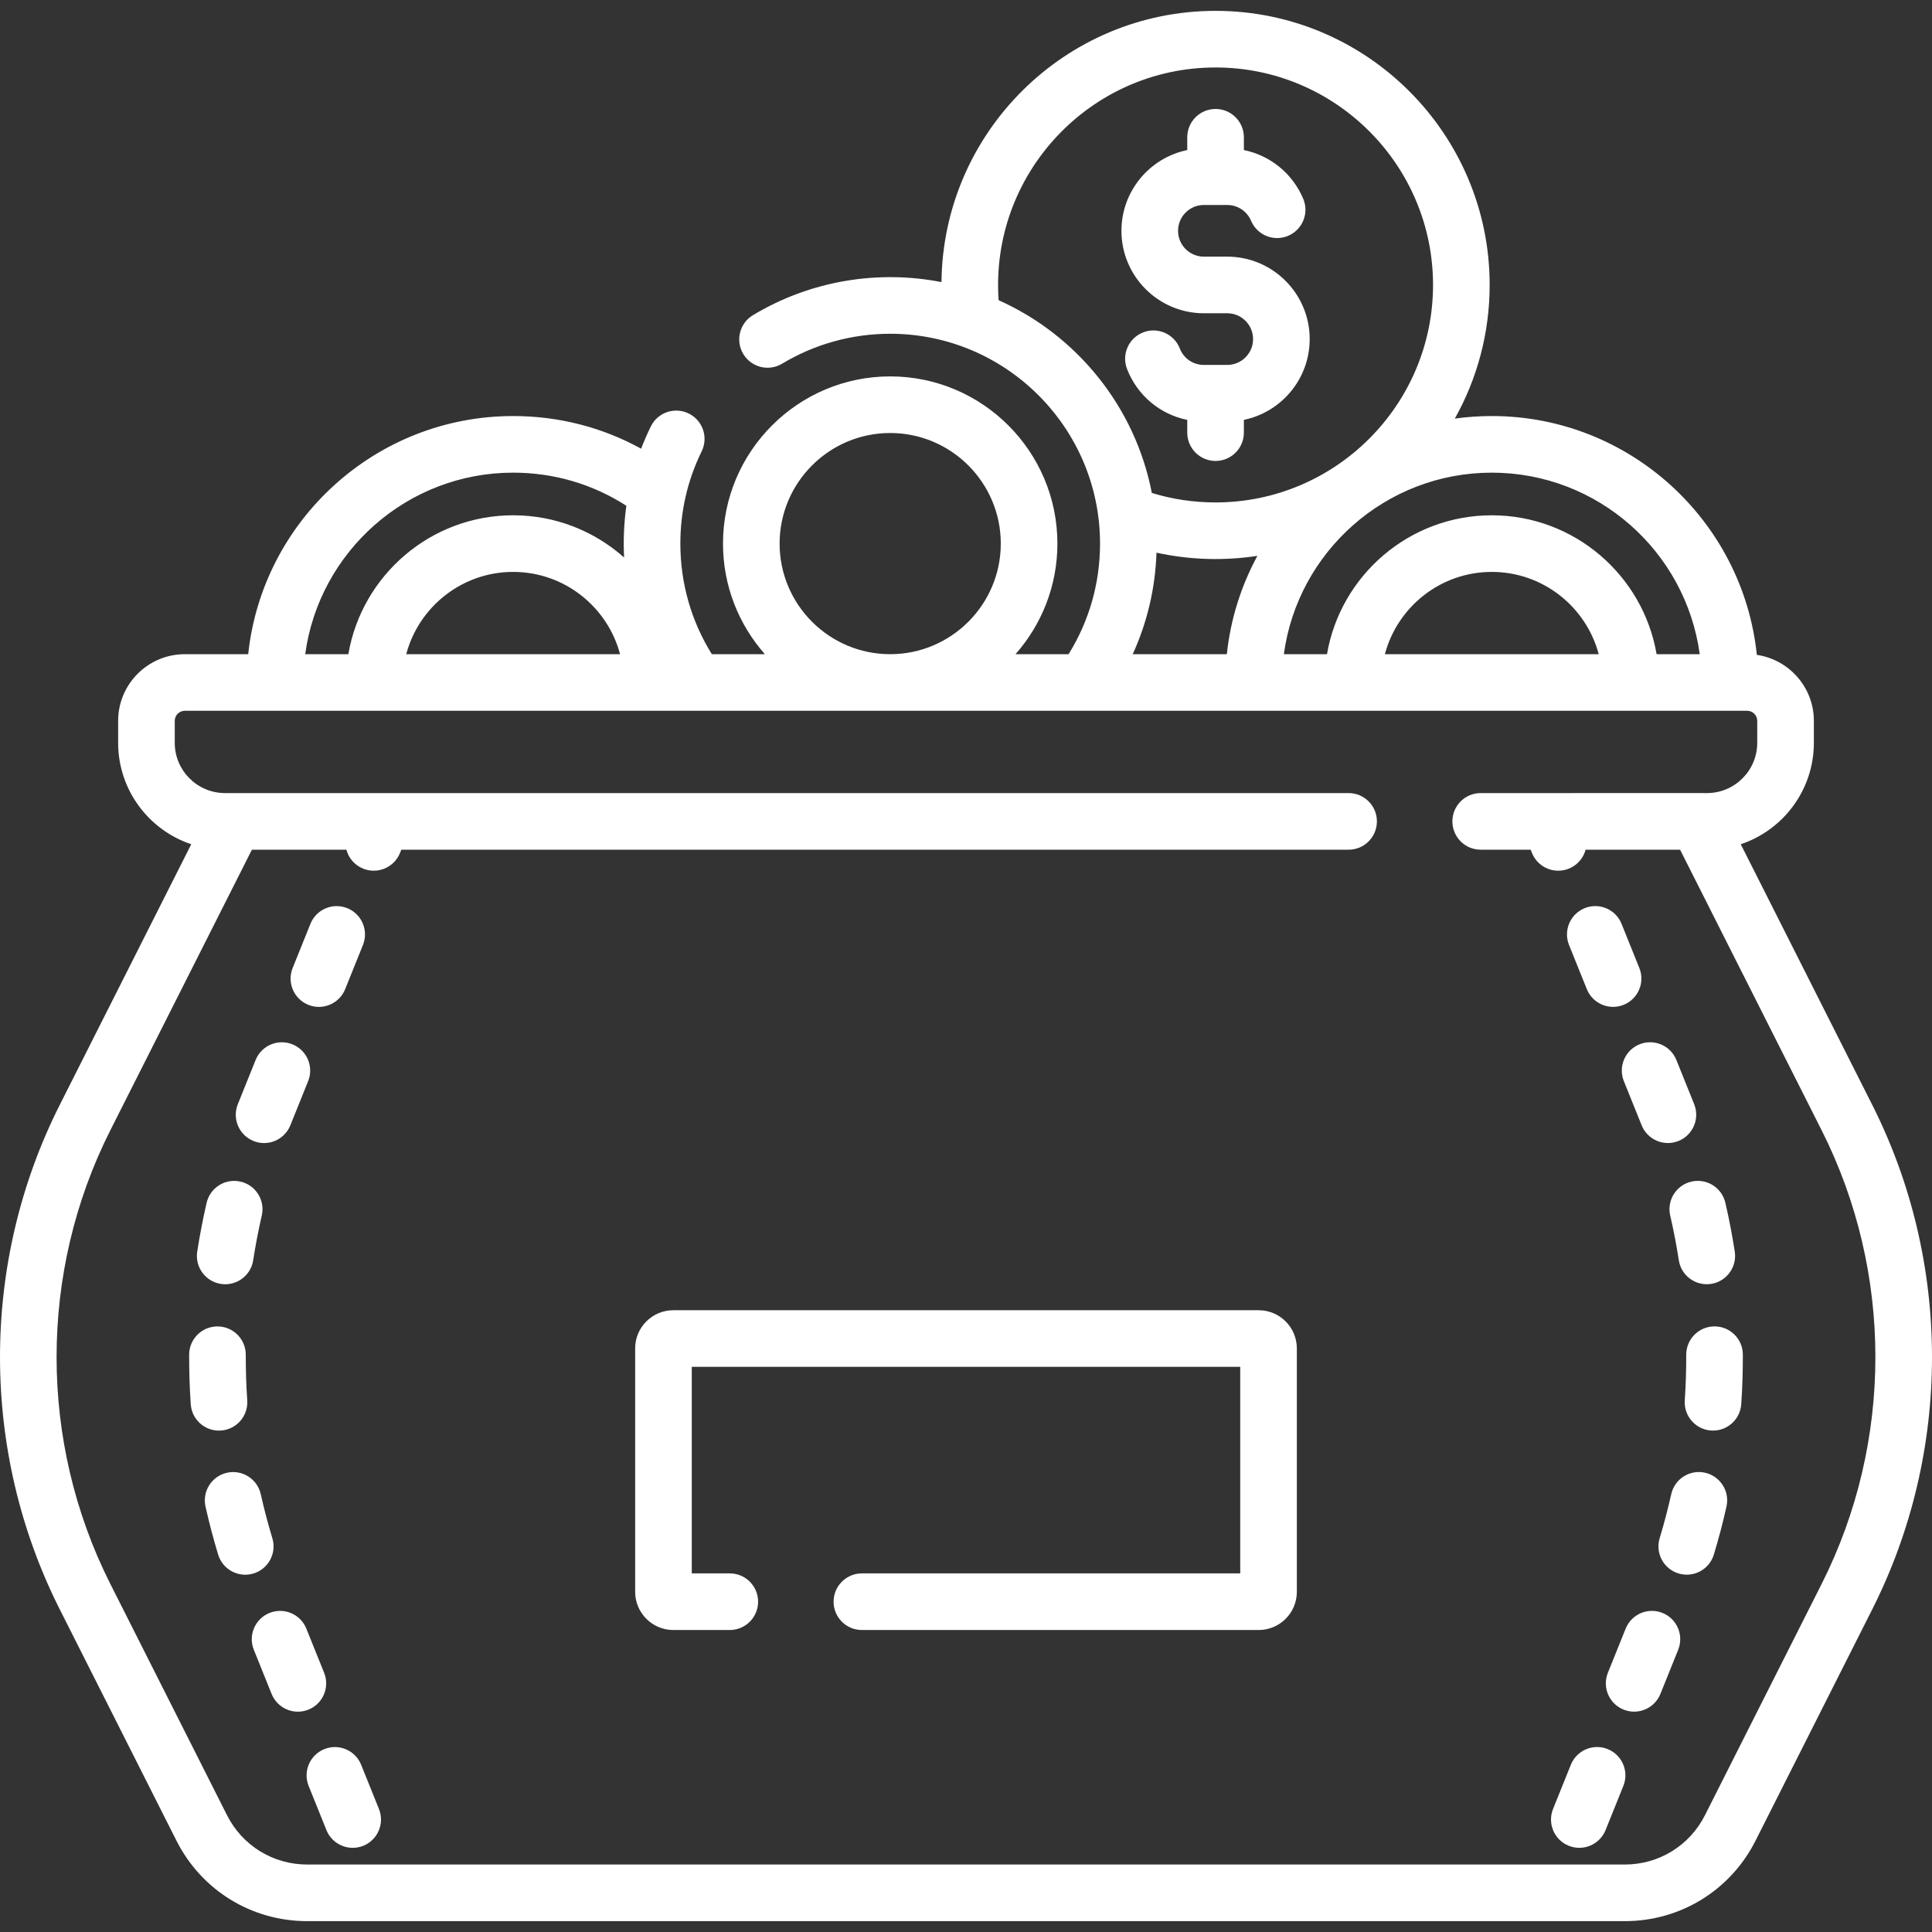 <svg id="Capa_1" fill="white" enable-background="new 0 0 511.861 511.861" height="512" viewBox="0 0 511.861 511.861" width="512" xmlns="http://www.w3.org/2000/svg"><rect x="0" y="0" width="511.861" height="511.861" fill="#333333" stroke="none"/><g><path d="m15.836 426.389 30.918 61.282c6.632 13.146 19.899 21.313 34.624 21.313h349.105c14.725 0 27.992-8.167 34.624-21.313l30.918-61.282c21.114-41.852 21.114-91.824 0-133.676l-34.832-69.041c11.242-3.751 19.368-14.375 19.368-26.861v-5.831c0-8.872-6.576-16.237-15.109-17.477-3.672-35.501-33.762-63.278-70.218-63.278-3.325 0-6.596.231-9.8.678 5.878-10.481 9.232-22.561 9.232-35.409 0-40.042-32.576-72.618-72.618-72.618-39.789 0-72.206 32.167-72.613 71.861-16.583-3.246-34.525-.525-49.954 8.764-3.548 2.136-4.693 6.745-2.557 10.294 2.136 3.547 6.744 4.693 10.294 2.557 8.614-5.186 18.514-7.927 28.629-7.927 30.655 0 55.594 24.939 55.594 55.594 0 10.464-2.871 20.517-8.336 29.299h-14.059c6.905-7.814 11.1-18.076 11.1-29.299 0-24.426-19.873-44.299-44.299-44.299s-44.299 19.873-44.299 44.299c0 11.223 4.196 21.484 11.1 29.299h-14.059c-5.465-8.782-8.336-18.835-8.336-29.299 0-8.318 1.788-16.573 5.644-24.438 1.823-3.719.286-8.212-3.433-10.036-3.72-1.823-8.213-.287-10.036 3.433-.95 1.937-1.805 3.903-2.568 5.896-10.33-5.684-21.876-8.65-33.906-8.65-36.392 0-66.441 27.681-70.198 63.094h-16.796c-9.738 0-17.66 7.922-17.66 17.661v5.831c0 12.487 8.126 23.11 19.368 26.861l-34.832 69.041c-21.115 41.853-21.115 91.825 0 133.677zm434.488-253.07h-11.427c-3.573-20.867-21.792-36.799-43.663-36.799-21.87 0-40.09 15.932-43.663 36.799h-11.427c3.673-27.12 26.978-48.094 55.09-48.094s51.416 20.974 55.09 48.094zm-26.764 0h-56.651c3.322-12.534 14.762-21.799 28.326-21.799 13.563 0 25.003 9.265 28.325 21.799zm-158.989-93.783c-2.31-33.386 24.187-61.659 57.478-61.659 31.771 0 57.618 25.847 57.618 57.618s-25.847 57.618-57.618 57.618c-5.778 0-11.441-.844-16.887-2.513-4.415-22.846-19.88-41.802-40.591-51.064zm41.829 66.887c8.756 1.925 17.898 2.204 26.734.845-4.286 7.901-7.108 16.707-8.099 26.051h-24.935c3.846-8.41 5.988-17.506 6.3-26.896zm-99.852-2.403c0-16.155 13.144-29.299 29.299-29.299 16.156 0 29.299 13.144 29.299 29.299s-13.144 29.299-29.299 29.299-29.299-13.143-29.299-29.299zm-70.594-18.795c10.777 0 21.059 3.021 29.997 8.775-.635 4.496-.839 9.105-.604 13.703-7.826-6.954-18.125-11.184-29.393-11.184-21.87 0-40.09 15.932-43.663 36.799h-11.427c3.674-27.119 26.979-48.093 55.09-48.093zm28.325 48.094h-56.651c3.322-12.534 14.762-21.799 28.326-21.799s25.004 9.265 28.325 21.799zm-97.54 51.799h25.034c.589 2.2 2.169 4.106 4.445 5.022 3.827 1.54 8.205-.297 9.759-4.155l.349-.867h250.97c4.142 0 7.5-3.358 7.5-7.5s-3.358-7.5-7.5-7.5c-70.326 0-227.151 0-297.688 0-7.338 0-13.308-5.97-13.308-13.308v-5.831c0-1.467 1.193-2.661 2.66-2.661h413.94c1.467 0 2.66 1.193 2.66 2.661v5.831c0 7.338-5.97 13.308-13.308 13.308-8.666-.006 22.995 0-59.958 0-4.142 0-7.5 3.358-7.5 7.5s3.358 7.5 7.5 7.5h13.24l.349.867c1.178 2.924 3.989 4.7 6.959 4.7 3.332 0 6.349-2.224 7.244-5.567h25.034l37.511 74.351c18.98 37.621 18.98 82.542 0 120.163l-30.917 61.282c-4.067 8.062-12.203 13.07-21.232 13.07-14.047 0-339.888 0-349.105 0-9.029 0-17.165-5.008-21.232-13.07l-30.917-61.282c-18.98-37.621-18.98-82.542 0-120.163z"/><path d="m430.223 286.435 4.71 11.7c1.537 3.816 5.89 5.712 9.759 4.156 3.842-1.547 5.703-5.916 4.156-9.759l-4.71-11.7c-1.548-3.842-5.917-5.701-9.759-4.156-3.842 1.547-5.703 5.916-4.156 9.759z"/><path d="m415.62 489.015c3.864 1.556 8.22-.335 9.758-4.156l4.711-11.7c1.547-3.842-.313-8.211-4.156-9.758-3.841-1.549-8.211.313-9.758 4.156l-4.711 11.7c-1.547 3.842.314 8.212 4.156 9.758z"/><path d="m442.504 322.047c.898 3.884 1.665 7.867 2.278 11.839.573 3.706 3.766 6.355 7.403 6.355 4.631 0 8.121-4.124 7.421-8.647-.67-4.335-1.507-8.684-2.488-12.926-.933-4.035-4.958-6.549-8.997-5.618-4.035.934-6.55 4.961-5.617 8.997z"/><path d="m451.727 390.178c-4.046-.905-8.051 1.644-8.953 5.687-.875 3.918-1.905 7.837-3.063 11.648-1.205 3.963 1.032 8.152 4.995 9.356 3.955 1.204 8.151-1.027 9.356-4.995 1.268-4.17 2.395-8.457 3.351-12.743.903-4.042-1.643-8.051-5.686-8.953z"/><path d="m454.248 351.412c-4.155 0-7.52 3.377-7.501 7.534.007 4.021-.102 7.861-.388 12.061-.293 4.319 3.127 8.009 7.49 8.009 3.91 0 7.207-3.033 7.476-6.992.314-4.626.428-8.777.422-13.146-.019-4.131-3.373-7.466-7.499-7.466z"/><path d="m440.458 427.326c-3.841-1.547-8.211.314-9.758 4.157l-4.71 11.7c-1.547 3.842.314 8.211 4.157 9.758 3.855 1.552 8.217-.329 9.758-4.157l4.71-11.7c1.546-3.842-.314-8.211-4.157-9.758z"/><path d="m420.409 262.06c1.539 3.823 5.898 5.71 9.758 4.156 3.842-1.547 5.703-5.916 4.156-9.758l-4.711-11.7c-1.547-3.842-5.916-5.703-9.758-4.156s-5.703 5.916-4.156 9.758z"/><path d="m58.52 340.16c4.085.632 7.924-2.165 8.558-6.266.613-3.97 1.38-7.953 2.278-11.84.932-4.036-1.583-8.063-5.619-8.996-4.036-.934-8.063 1.583-8.996 5.619-.98 4.245-1.817 8.593-2.487 12.925-.633 4.094 2.173 7.926 6.266 8.558z"/><path d="m67.166 302.297c3.864 1.556 8.22-.335 9.758-4.156l4.711-11.7c1.547-3.842-.313-8.211-4.156-9.758-3.842-1.549-8.211.313-9.758 4.156l-4.711 11.7c-1.547 3.842.313 8.211 4.156 9.758z"/><path d="m81.691 266.223c3.849 1.55 8.214-.321 9.758-4.157l4.71-11.7c1.547-3.842-.314-8.211-4.157-9.758-3.842-1.546-8.212.314-9.758 4.157l-4.71 11.7c-1.546 3.842.314 8.211 4.157 9.758z"/><path d="m72.152 407.518c-1.157-3.805-2.188-7.723-3.064-11.646-.903-4.042-4.909-6.587-8.954-5.686-4.043.903-6.588 4.912-5.686 8.954.958 4.291 2.086 8.577 3.352 12.742 1.204 3.961 5.389 6.198 9.358 4.994 3.963-1.205 6.199-5.395 4.994-9.358z"/><path d="m85.929 463.407c-3.842 1.547-5.703 5.916-4.156 9.758l4.711 11.7c1.539 3.823 5.898 5.71 9.758 4.156 3.842-1.547 5.703-5.916 4.156-9.758l-4.711-11.7c-1.546-3.842-5.914-5.704-9.758-4.156z"/><path d="m85.874 443.188-4.71-11.7c-1.547-3.842-5.917-5.703-9.759-4.156s-5.703 5.916-4.156 9.759l4.71 11.7c1.537 3.816 5.89 5.712 9.759 4.156 3.842-1.547 5.703-5.916 4.156-9.759z"/><path d="m58.012 379.024c4.365 0 7.784-3.691 7.49-8.01-.286-4.208-.395-8.047-.388-12.077.01-4.15-3.352-7.518-7.5-7.518-4.134 0-7.49 3.347-7.5 7.482-.007 4.371.111 8.547.422 13.13.27 3.961 3.565 6.993 7.476 6.993z"/><path d="m178.385 431.852h14.964c4.142 0 7.5-3.358 7.5-7.5s-3.358-7.5-7.5-7.5h-10.072v-54.724h145.306v54.724h-100.234c-4.142 0-7.5 3.358-7.5 7.5s3.358 7.5 7.5 7.5h105.126c5.573 0 10.107-4.534 10.107-10.107v-64.509c0-5.573-4.534-10.107-10.107-10.107h-155.09c-5.573 0-10.107 4.534-10.107 10.107v64.509c0 5.573 4.534 10.107 10.107 10.107z"/><path d="m314.548 111.243v3.379c0 4.142 3.358 7.5 7.5 7.5s7.5-3.358 7.5-7.5v-3.386c9.94-2.044 17.438-10.861 17.438-21.397 0-12.045-9.799-21.844-21.844-21.844h-6.188c-3.773 0-6.844-3.07-6.844-6.844s3.07-6.844 6.844-6.844h6.188c2.758 0 5.234 1.642 6.31 4.183 1.613 3.814 6.013 5.6 9.829 3.985 3.815-1.613 5.599-6.014 3.986-9.829-2.843-6.721-8.762-11.469-15.718-12.893v-3.385c0-4.142-3.358-7.5-7.5-7.5s-7.5 3.358-7.5 7.5v3.386c-9.94 2.044-17.438 10.861-17.438 21.397 0 12.045 9.799 21.844 21.844 21.844h6.188c3.773 0 6.844 3.07 6.844 6.844 0 3.773-3.07 6.844-6.844 6.844h-6.188c-2.844 0-5.349-1.711-6.381-4.359-1.505-3.858-5.852-5.768-9.712-4.262-3.859 1.505-5.767 5.854-4.262 9.712 2.747 7.048 8.763 12.015 15.948 13.469z"/></g></svg>